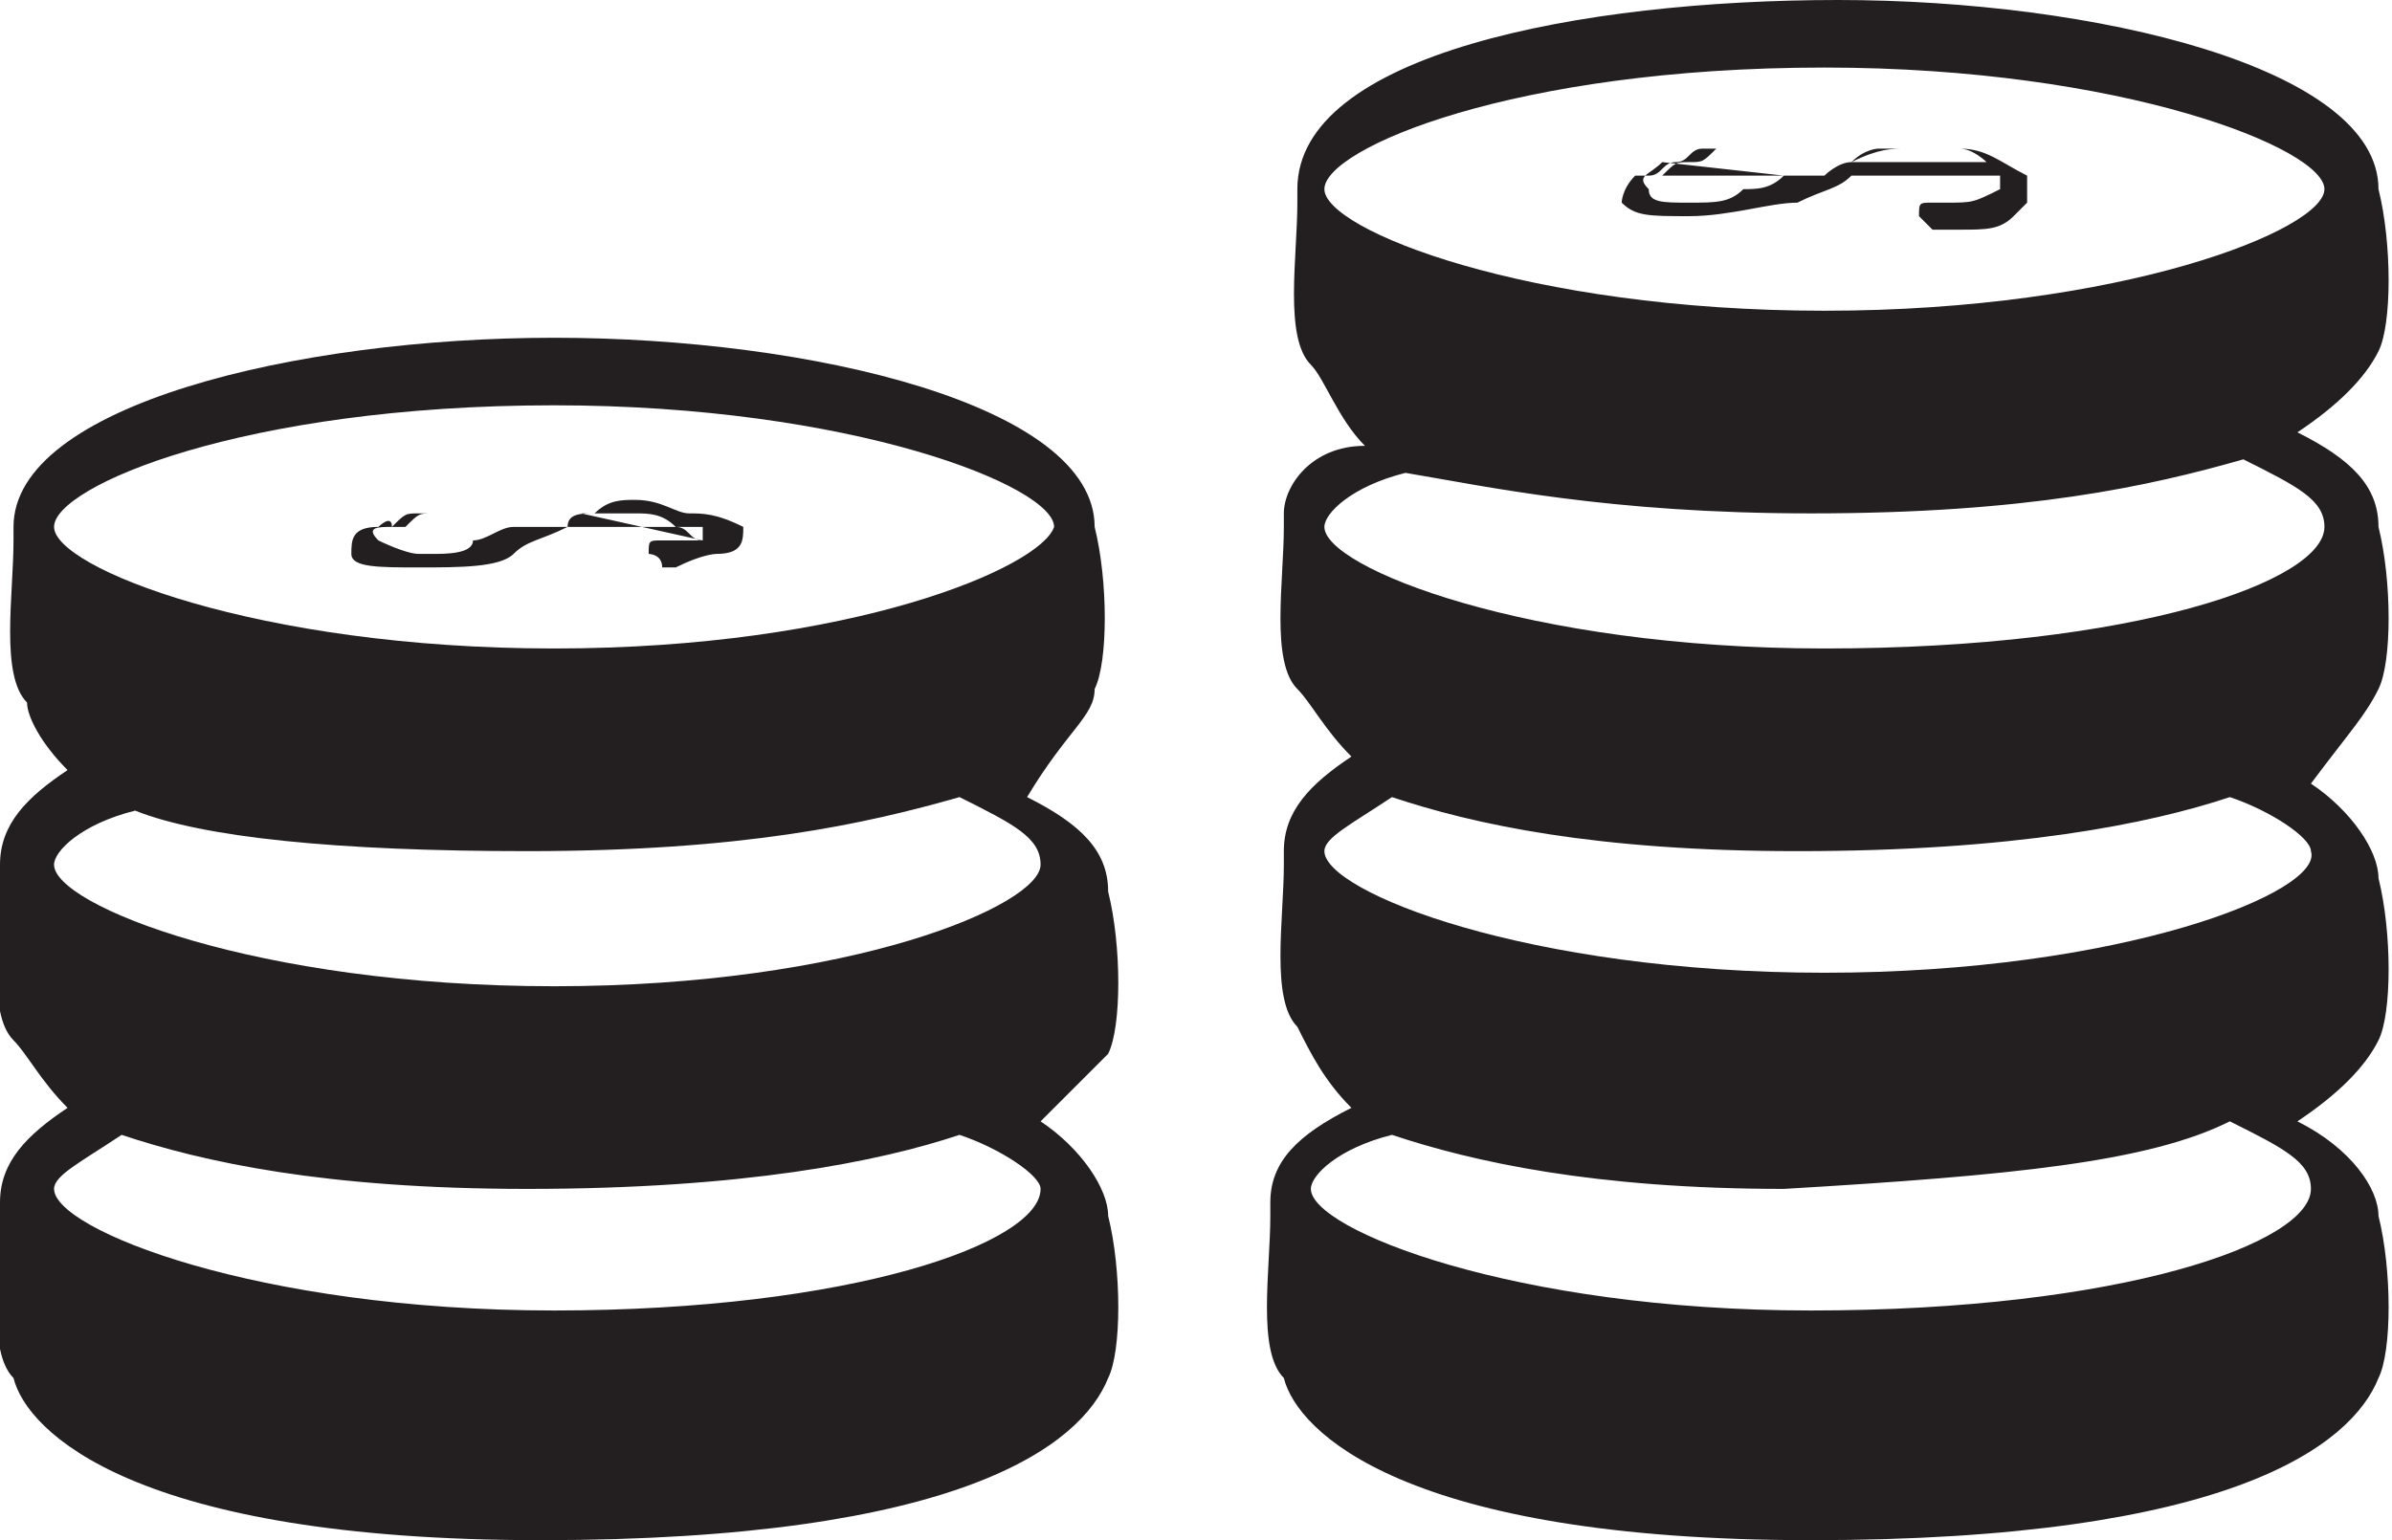 <?xml version="1.0" encoding="utf-8"?>
<!-- Generator: Adobe Illustrator 22.0.1, SVG Export Plug-In . SVG Version: 6.00 Build 0)  -->
<svg version="1.1" id="Layer_1" xmlns="http://www.w3.org/2000/svg" xmlns:xlink="http://www.w3.org/1999/xlink" x="0px" y="0px"
	 viewBox="0 0 17.7 11.4" style="enable-background:new 0 0 17.7 11.4;" xml:space="preserve">
<style type="text/css">
	.st0{fill:#231F20;}
</style>
<title>Page 1</title>
<desc>Created with Sketch.</desc>
<g>
	<path class="st0" d="M5.8,3.9L5.8,3.9H5.5C5.3,3.8,5.2,3.8,5.1,3.8S4.9,3.7,4.7,3.7c-0.1,0-0.2,0-0.3,0.1c-0.1,0-0.2,0-0.2,0.1
		c0,0,0,0-0.1,0l0,0H3c0.1-0.1,0.1-0.1,0.2-0.1c0.1,0,0.1,0,0.2,0c0.1,0,0.1,0,0.1,0l0,0l0,0l0,0l0,0l0,0l0,0c-0.1,0-0.1,0-0.2,0
		s-0.1,0-0.2,0l0,0l0,0C3,3.8,3,3.8,2.9,3.9c0-0.1-0.1,0-0.1,0H2.5l0,0H2.4c0,0-0.1,0,0,0c0,0,0,0,0.1,0h0.3C2.6,3.9,2.6,4,2.6,4.1
		c0,0.1,0.2,0.1,0.5,0.1s0.6,0,0.7-0.1C3.9,4,4,4,4.2,3.9l0,0l0,0h1c0,0.1,0,0.1,0,0.1S5.1,4,5,4S4.9,4,4.9,4C4.8,4,4.8,4,4.8,4.1
		c0,0,0.1,0,0.1,0.1c0.1,0,0.1,0,0.1,0l0,0l0,0c0.2-0.1,0.3-0.1,0.3-0.1c0.2,0,0.2-0.1,0.2-0.2l0,0l0,0H5.8L5.8,3.9
		C5.9,3.9,5.9,3.9,5.8,3.9L5.8,3.9z M3.8,3.9L3.8,3.9C3.7,3.9,3.6,4,3.5,4c0,0.1-0.2,0.1-0.3,0.1c0,0,0,0-0.1,0C3,4.1,2.8,4,2.8,4
		c-0.1-0.1,0-0.1,0.1-0.1H3.8C3.9,3.9,3.9,3.9,3.8,3.9z M4.3,3.8L4.3,3.8L4.3,3.8c0.1,0,0.2,0,0.2,0c0.1,0,0.1,0,0.2,0
		s0.2,0,0.3,0.1C5.1,3.9,5.1,4,5.2,4L4.3,3.8z"/>
	<path class="st0" d="M8.1,5.1c0.1-0.2,0.1-0.8,0-1.2l0,0c0-0.9-2.1-1.4-4-1.4s-4,0.5-4,1.4V4c0,0.4-0.1,1,0.1,1.2
		c0,0.1,0.1,0.3,0.3,0.5C0.2,5.9,0,6.1,0,6.4v0.1c0,0.4-0.1,1,0.1,1.2C0.2,7.8,0.3,8,0.5,8.2C0.2,8.4,0,8.6,0,8.9V9
		c0,0.4-0.1,1,0.1,1.2C0.2,10.6,1,11.4,4,11.4c3.1,0,4-0.7,4.2-1.2C8.3,10,8.3,9.4,8.2,9l0,0c0-0.2-0.2-0.5-0.5-0.7
		c0.2-0.2,0.4-0.4,0.5-0.5c0.1-0.2,0.1-0.8,0-1.2l0,0c0-0.3-0.2-0.5-0.6-0.7C7.9,5.4,8.1,5.3,8.1,5.1z M4.1,7.3
		c-2.2,0-3.7-0.6-3.7-0.9C0.4,6.3,0.6,6.1,1,6c0.5,0.2,1.5,0.3,2.9,0.3c1.6,0,2.5-0.2,3.2-0.4c0.4,0.2,0.6,0.3,0.6,0.5
		C7.7,6.7,6.3,7.3,4.1,7.3z M4.1,4.8c-2.2,0-3.7-0.6-3.7-0.9S1.8,3,4.1,3c2.2,0,3.7,0.6,3.7,0.9C7.7,4.2,6.3,4.8,4.1,4.8z M4.1,9.7
		c-2.2,0-3.7-0.6-3.7-0.9c0-0.1,0.2-0.2,0.5-0.4c0.6,0.2,1.5,0.4,3,0.4c1.6,0,2.6-0.2,3.2-0.4c0.3,0.1,0.6,0.3,0.6,0.4
		C7.7,9.2,6.3,9.7,4.1,9.7z"/>
	<path class="st0" d="M15.4,1.3L15.4,1.3H15c-0.2-0.1-0.3-0.2-0.5-0.2c-0.1,0-0.2,0-0.4,0c-0.1,0-0.2,0-0.4,0.1
		c-0.1,0-0.2,0.1-0.2,0.1s0,0-0.1,0l0,0h-1.1c0.1-0.1,0.1-0.1,0.2-0.1c0.1,0,0.1,0,0.2-0.1c0.1,0,0.1,0,0.1,0h0.1H13c0,0,0,0,0.1,0
		l0,0H13c-0.1,0-0.1,0-0.2,0c-0.1,0-0.1,0-0.2,0l0,0l0,0c-0.1,0-0.1,0.1-0.2,0.1c-0.1,0-0.1,0.1-0.2,0.1h-0.3h-0.1h-0.1
		c0,0-0.1,0,0,0s0,0,0.1,0h0.3C12,1.4,12,1.5,12,1.5c0.1,0.1,0.2,0.1,0.5,0.1s0.6-0.1,0.8-0.1c0.2-0.1,0.3-0.1,0.4-0.2l0,0l0,0h1.1
		c0,0.1,0,0.1,0,0.1c-0.2,0.1-0.2,0.1-0.4,0.1c-0.1,0-0.1,0-0.1,0c-0.1,0-0.1,0-0.1,0.1l0.1,0.1c0.1,0,0.1,0,0.1,0s0,0,0.1,0l0,0
		c0.2,0,0.3,0,0.4-0.1C15,1.5,15,1.5,15,1.5s0,0,0-0.1c0,0,0,0,0-0.1H15.4L15.4,1.3L15.4,1.3L15.4,1.3z M13.2,1.3L13.2,1.3
		c-0.1,0.1-0.2,0.1-0.3,0.1c-0.1,0.1-0.2,0.1-0.4,0.1s-0.3,0-0.3-0.1c-0.1-0.1,0-0.1,0.1-0.2L13.2,1.3C13.3,1.3,13.2,1.3,13.2,1.3z
		 M13.7,1.2C13.8,1.2,13.8,1.2,13.7,1.2C13.8,1.2,13.8,1.2,13.7,1.2c0.1-0.1,0.2-0.1,0.2-0.1c0.1,0,0.1,0,0.2,0s0.3,0,0.4,0
		s0.2,0.1,0.2,0.1H13.7z"/>
	<path class="st0" d="M17.6,5.1c0.1-0.2,0.1-0.8,0-1.2l0,0c0-0.3-0.2-0.5-0.6-0.7c0.3-0.2,0.5-0.4,0.6-0.6s0.1-0.8,0-1.2l0,0
		c0-0.9-2.1-1.4-4-1.4s-4,0.4-4,1.4v0.1c0,0.4-0.1,1,0.1,1.2c0.1,0.1,0.2,0.4,0.4,0.6c-0.4,0-0.6,0.3-0.6,0.5v0.1
		c0,0.4-0.1,1,0.1,1.2C9.7,5.2,9.8,5.4,10,5.6C9.7,5.8,9.5,6,9.5,6.3v0.1c0,0.4-0.1,1,0.1,1.2C9.7,7.8,9.8,8,10,8.2
		C9.6,8.4,9.4,8.6,9.4,8.9V9c0,0.4-0.1,1,0.1,1.2c0.1,0.4,0.9,1.2,3.9,1.2c3.1,0,4-0.7,4.2-1.2c0.1-0.2,0.1-0.8,0-1.2l0,0
		c0-0.2-0.2-0.5-0.6-0.7c0.3-0.2,0.5-0.4,0.6-0.6c0.1-0.2,0.1-0.8,0-1.2l0,0c0-0.2-0.2-0.5-0.5-0.7C17.4,5.4,17.5,5.3,17.6,5.1z
		 M13.5,2.3c-2.2,0-3.7-0.6-3.7-0.9s1.4-0.9,3.7-0.9c2.2,0,3.7,0.6,3.7,0.9S15.7,2.3,13.5,2.3z M13.4,3.8c1.6,0,2.5-0.2,3.2-0.4
		c0.4,0.2,0.6,0.3,0.6,0.5c0,0.4-1.4,0.9-3.7,0.9c-2.2,0-3.7-0.6-3.7-0.9c0-0.1,0.2-0.3,0.6-0.4C11,3.6,11.9,3.8,13.4,3.8z
		 M13.5,7.2c-2.2,0-3.7-0.6-3.7-0.9c0-0.1,0.2-0.2,0.5-0.4c0.6,0.2,1.5,0.4,3,0.4c1.6,0,2.6-0.2,3.2-0.4c0.3,0.1,0.6,0.3,0.6,0.4
		C17.2,6.6,15.7,7.2,13.5,7.2z M16.5,8.3c0.4,0.2,0.6,0.3,0.6,0.5c0,0.4-1.4,0.9-3.7,0.9c-2.2,0-3.7-0.6-3.7-0.9
		c0-0.1,0.2-0.3,0.6-0.4l0,0c0.6,0.2,1.5,0.4,2.9,0.4C14.9,8.7,15.9,8.6,16.5,8.3z"/>
</g>
</svg>

